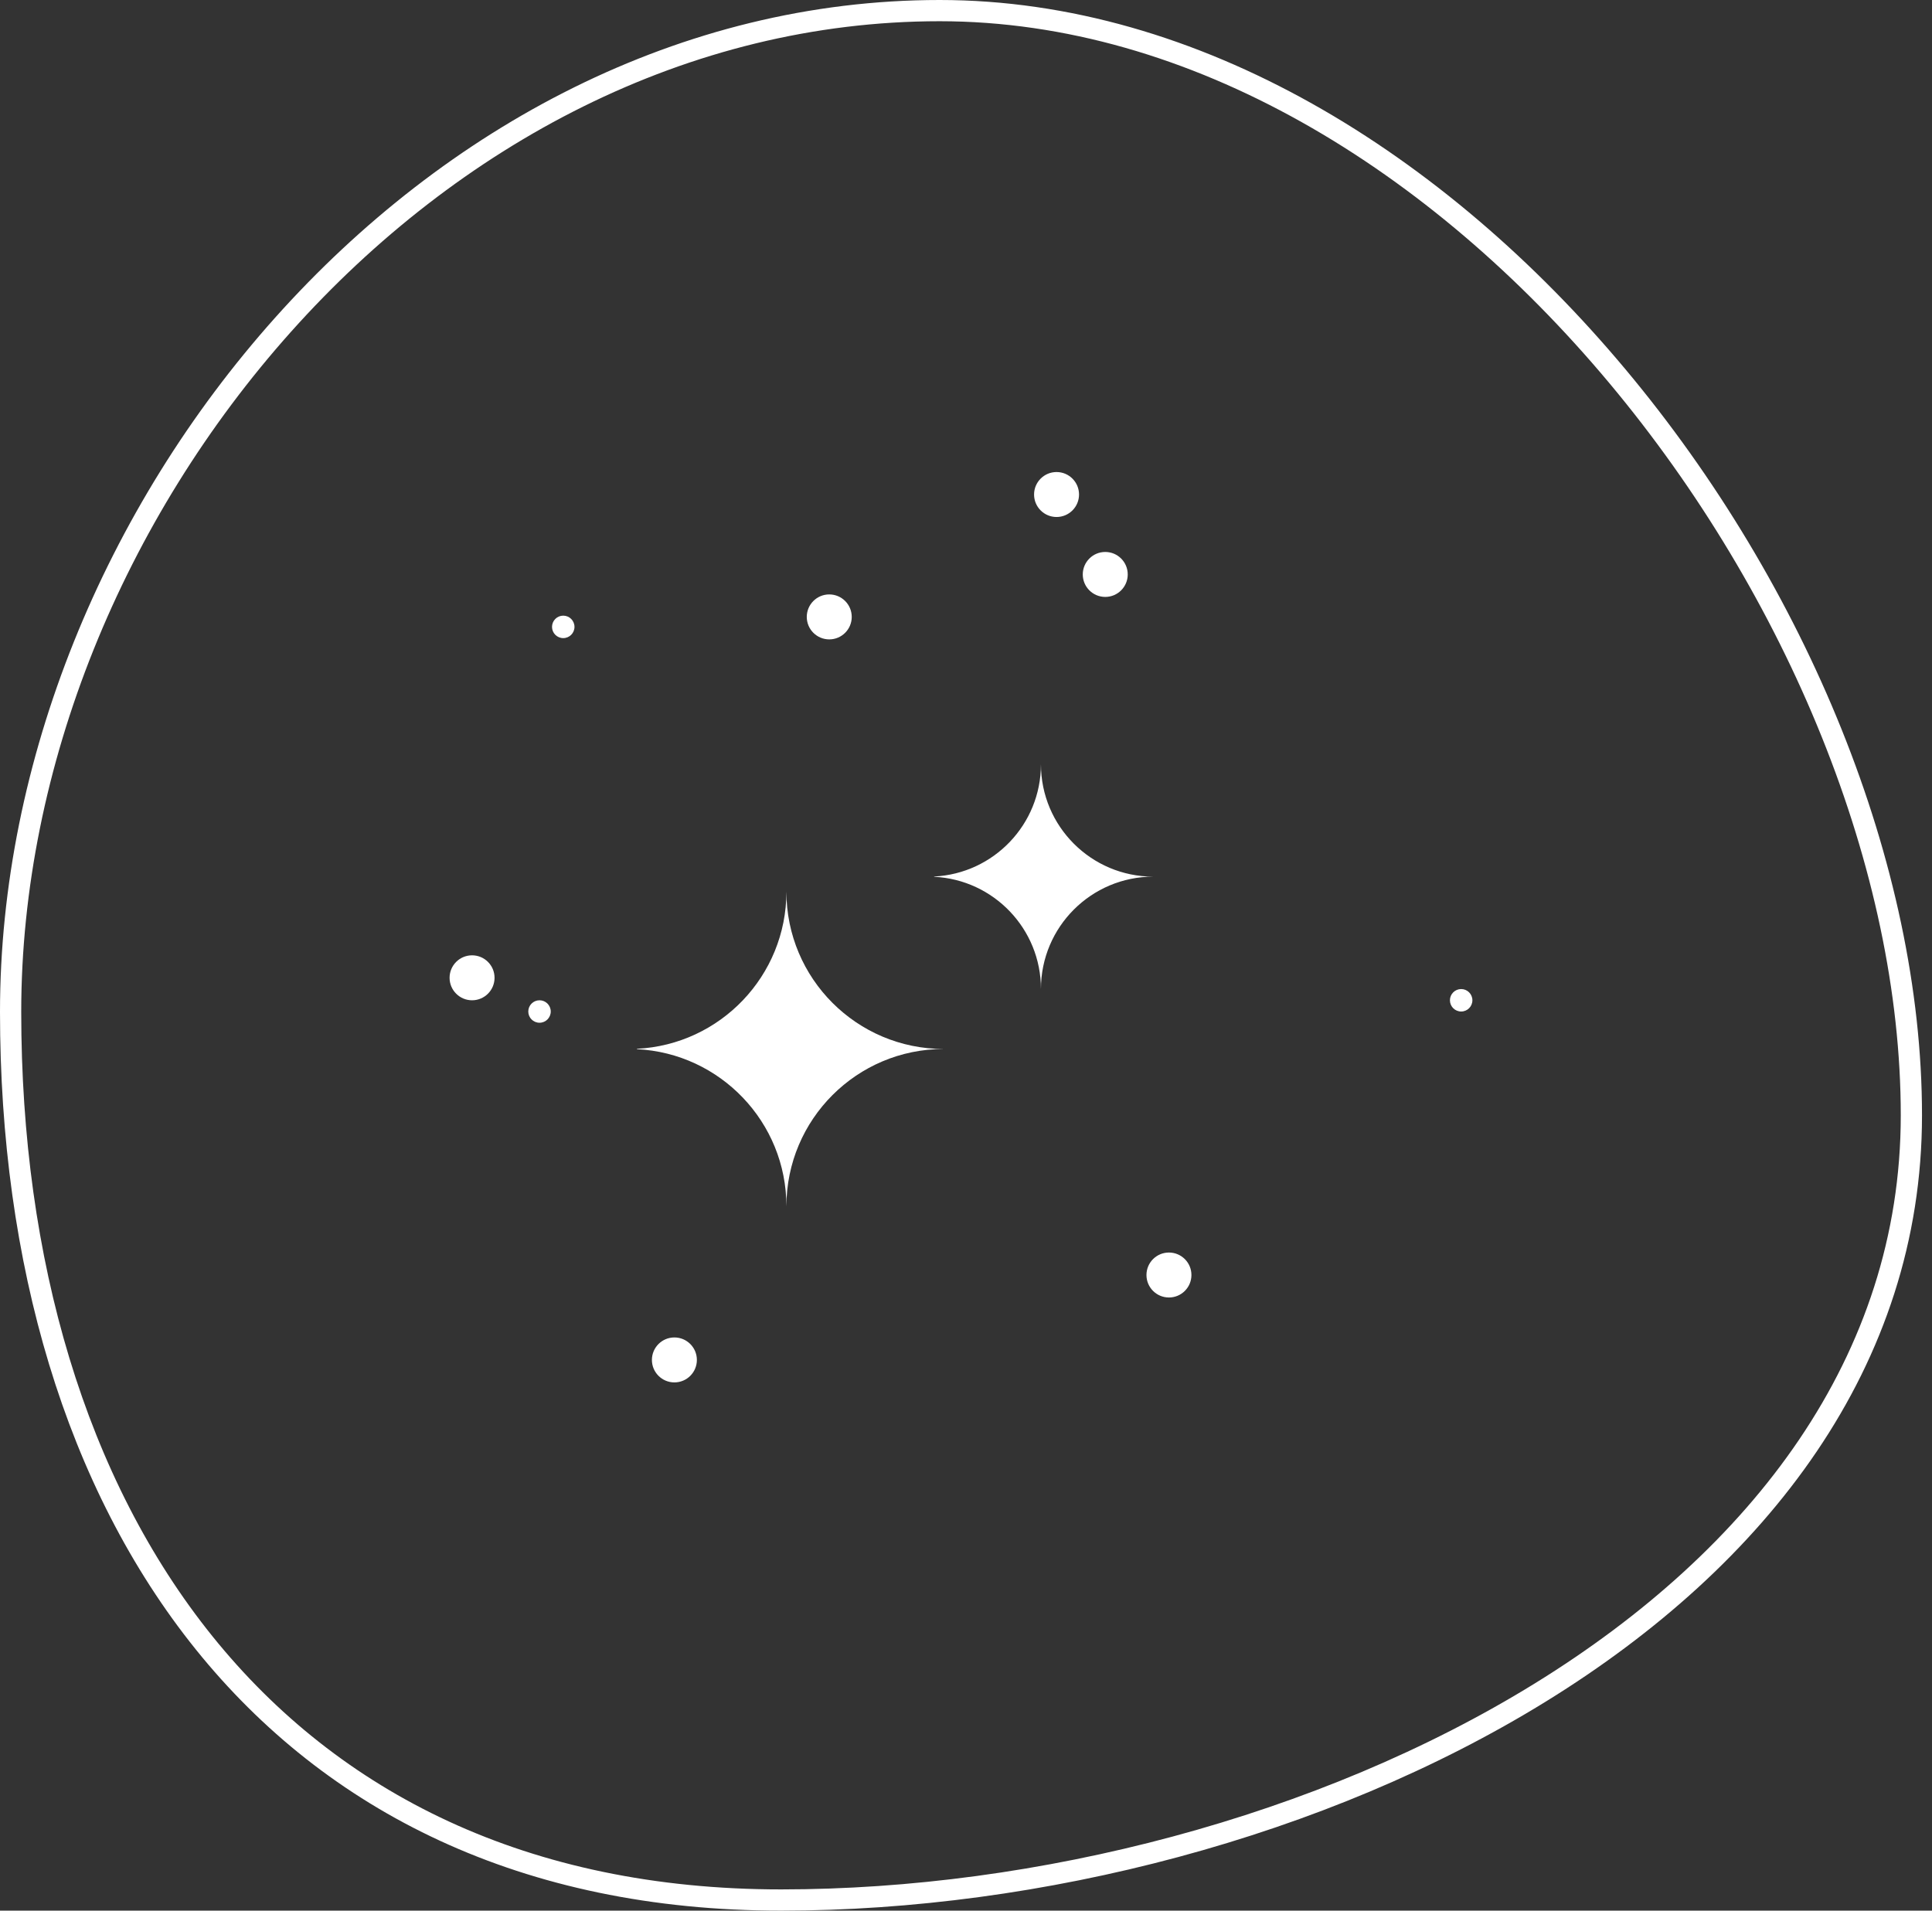 <svg width="91" height="90" viewBox="0 0 91 90" fill="none" xmlns="http://www.w3.org/2000/svg">
<rect x="0" y="0" width="91" height="90" fill="#333333" stroke="none"/>
<path d="M90.029 52.535C90.029 64.133 82.856 73.362 72.565 79.716C62.274 86.071 48.933 89.5 36.794 89.5C24.713 89.5 15.662 84.893 9.62 77.393C3.567 69.88 0.5 59.417 0.5 47.666C0.5 35.969 5.4 24.169 13.336 15.293C21.27 6.418 32.206 0.5 44.259 0.5C56.282 0.5 67.722 7.607 76.177 17.715C84.63 27.82 90.029 40.844 90.029 52.535Z" stroke="white"/>
<ellipse cx="39.059" cy="29.059" rx="1.059" ry="1.059" fill="white"/>
<ellipse cx="52.059" cy="27.059" rx="1.059" ry="1.059" fill="white"/>
<ellipse cx="22.235" cy="46.059" rx="1.059" ry="1.059" fill="white"/>
<ellipse cx="55.059" cy="60.059" rx="1.059" ry="1.059" fill="white"/>
<ellipse cx="25.412" cy="47.647" rx="0.529" ry="0.529" fill="white"/>
<ellipse cx="31.765" cy="64.059" rx="1.059" ry="1.059" fill="white"/>
<ellipse cx="68.823" cy="47.118" rx="0.529" ry="0.529" fill="white"/>
<ellipse cx="49.765" cy="23.294" rx="1.059" ry="1.059" fill="white"/>
<ellipse cx="26.53" cy="29.529" rx="0.529" ry="0.529" fill="white"/>
<path fill-rule="evenodd" clip-rule="evenodd" d="M30 49.403C33.921 49.209 37.041 45.969 37.041 42C37.041 46.093 40.359 49.412 44.453 49.412C40.359 49.412 37.041 52.73 37.041 56.824C37.041 52.854 33.921 49.614 30 49.421V49.403Z" fill="white"/>
<path fill-rule="evenodd" clip-rule="evenodd" d="M44 41.288C46.801 41.15 49.03 38.835 49.03 36C49.03 38.924 51.4 41.294 54.324 41.294C51.4 41.294 49.03 43.664 49.03 46.588C49.03 43.753 46.801 41.438 44 41.301V41.288Z" fill="white"/>
</svg>
